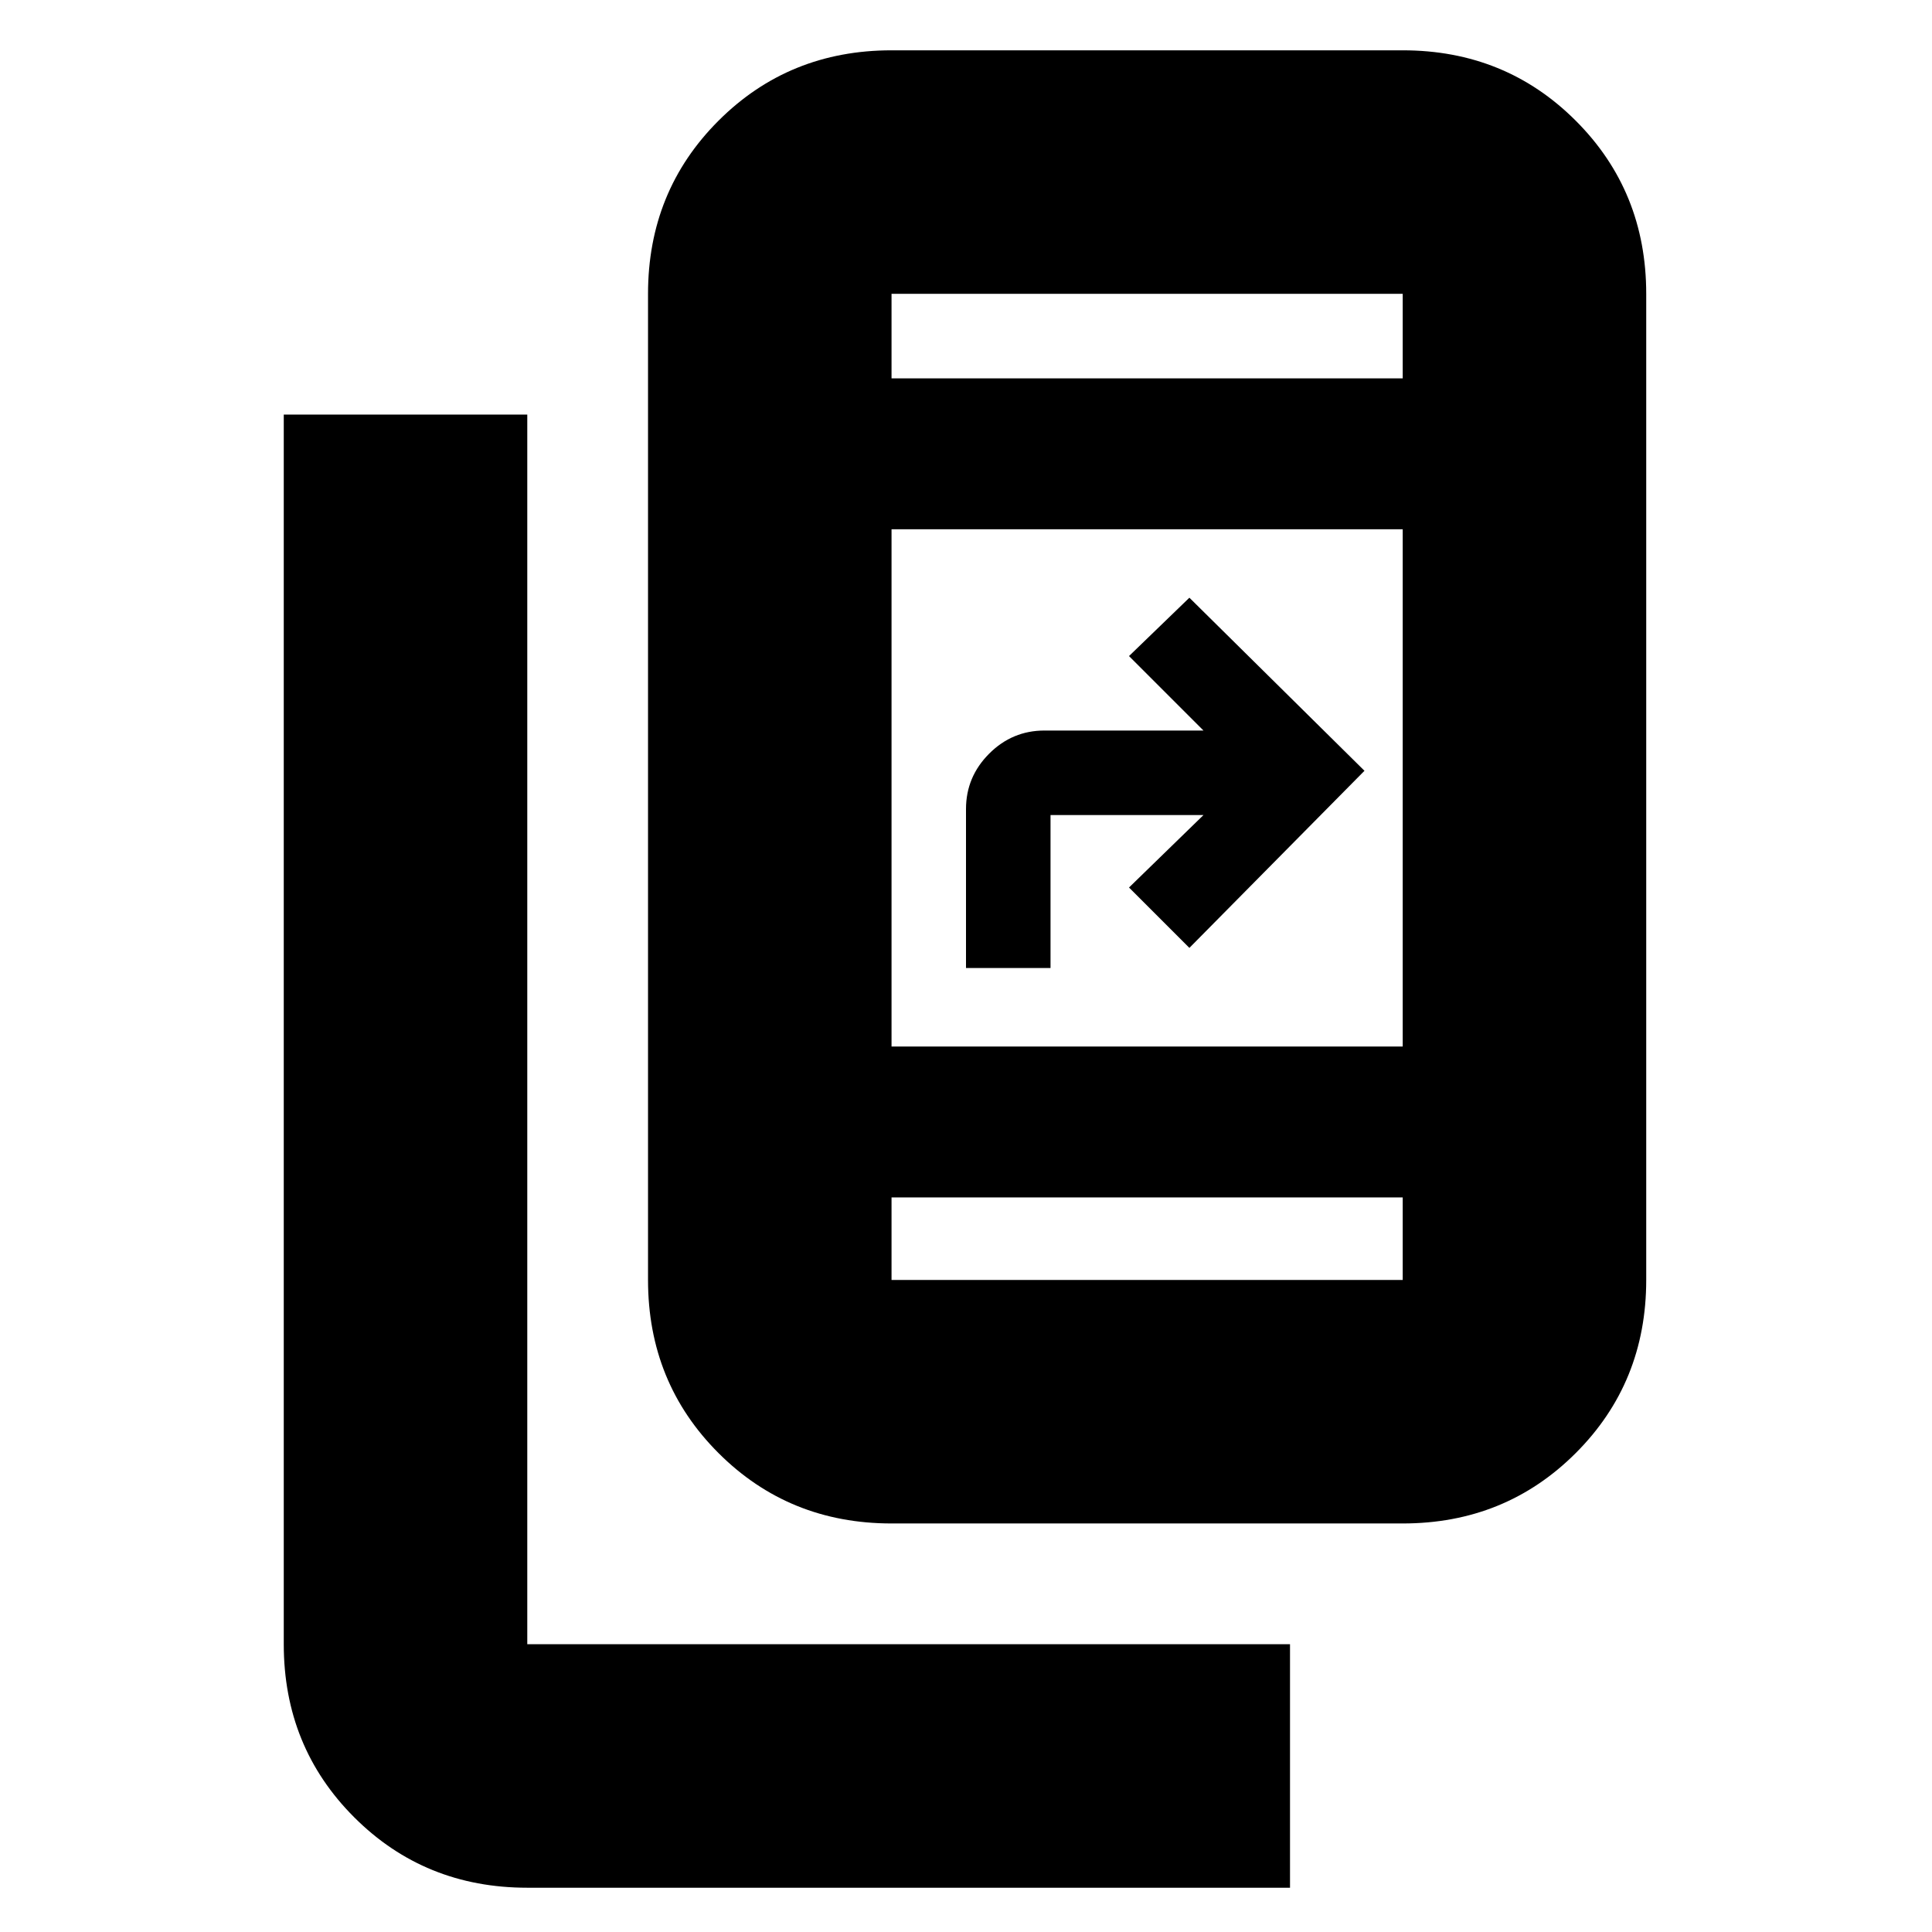 <svg xmlns="http://www.w3.org/2000/svg" height="24" width="24"><path d="M16.025 23.45H6.55Q5.275 23.45 4.4 22.575Q3.525 21.7 3.525 20.425V5.15H6.55V20.425Q6.55 20.425 6.55 20.425Q6.55 20.425 6.55 20.425H16.025ZM12 12.025V10.05Q12 9.65 12.288 9.362Q12.575 9.075 12.975 9.075H14.95L14.025 8.15L14.775 7.425L16.95 9.575L14.775 11.775L14.025 11.025L14.95 10.125H13.05V12.025ZM11.075 18.925Q9.8 18.925 8.925 18.05Q8.05 17.175 8.05 15.9V3.65Q8.05 2.375 8.925 1.5Q9.8 0.625 11.075 0.625H17.425Q18.7 0.625 19.575 1.5Q20.45 2.375 20.45 3.65V15.9Q20.45 17.175 19.575 18.05Q18.7 18.925 17.425 18.925ZM11.075 14.875V15.9Q11.075 15.9 11.075 15.9Q11.075 15.9 11.075 15.9H17.425Q17.425 15.9 17.425 15.9Q17.425 15.9 17.425 15.9V14.875ZM11.075 14.875V15.9Q11.075 15.9 11.075 15.9Q11.075 15.9 11.075 15.9Q11.075 15.9 11.075 15.9Q11.075 15.9 11.075 15.9V14.875ZM11.075 13H17.425V6.575H11.075ZM11.075 4.7H17.425V3.65Q17.425 3.65 17.425 3.65Q17.425 3.65 17.425 3.65H11.075Q11.075 3.65 11.075 3.65Q11.075 3.65 11.075 3.65ZM11.075 4.7V3.65Q11.075 3.65 11.075 3.65Q11.075 3.65 11.075 3.65Q11.075 3.65 11.075 3.65Q11.075 3.65 11.075 3.65Z"/></svg>